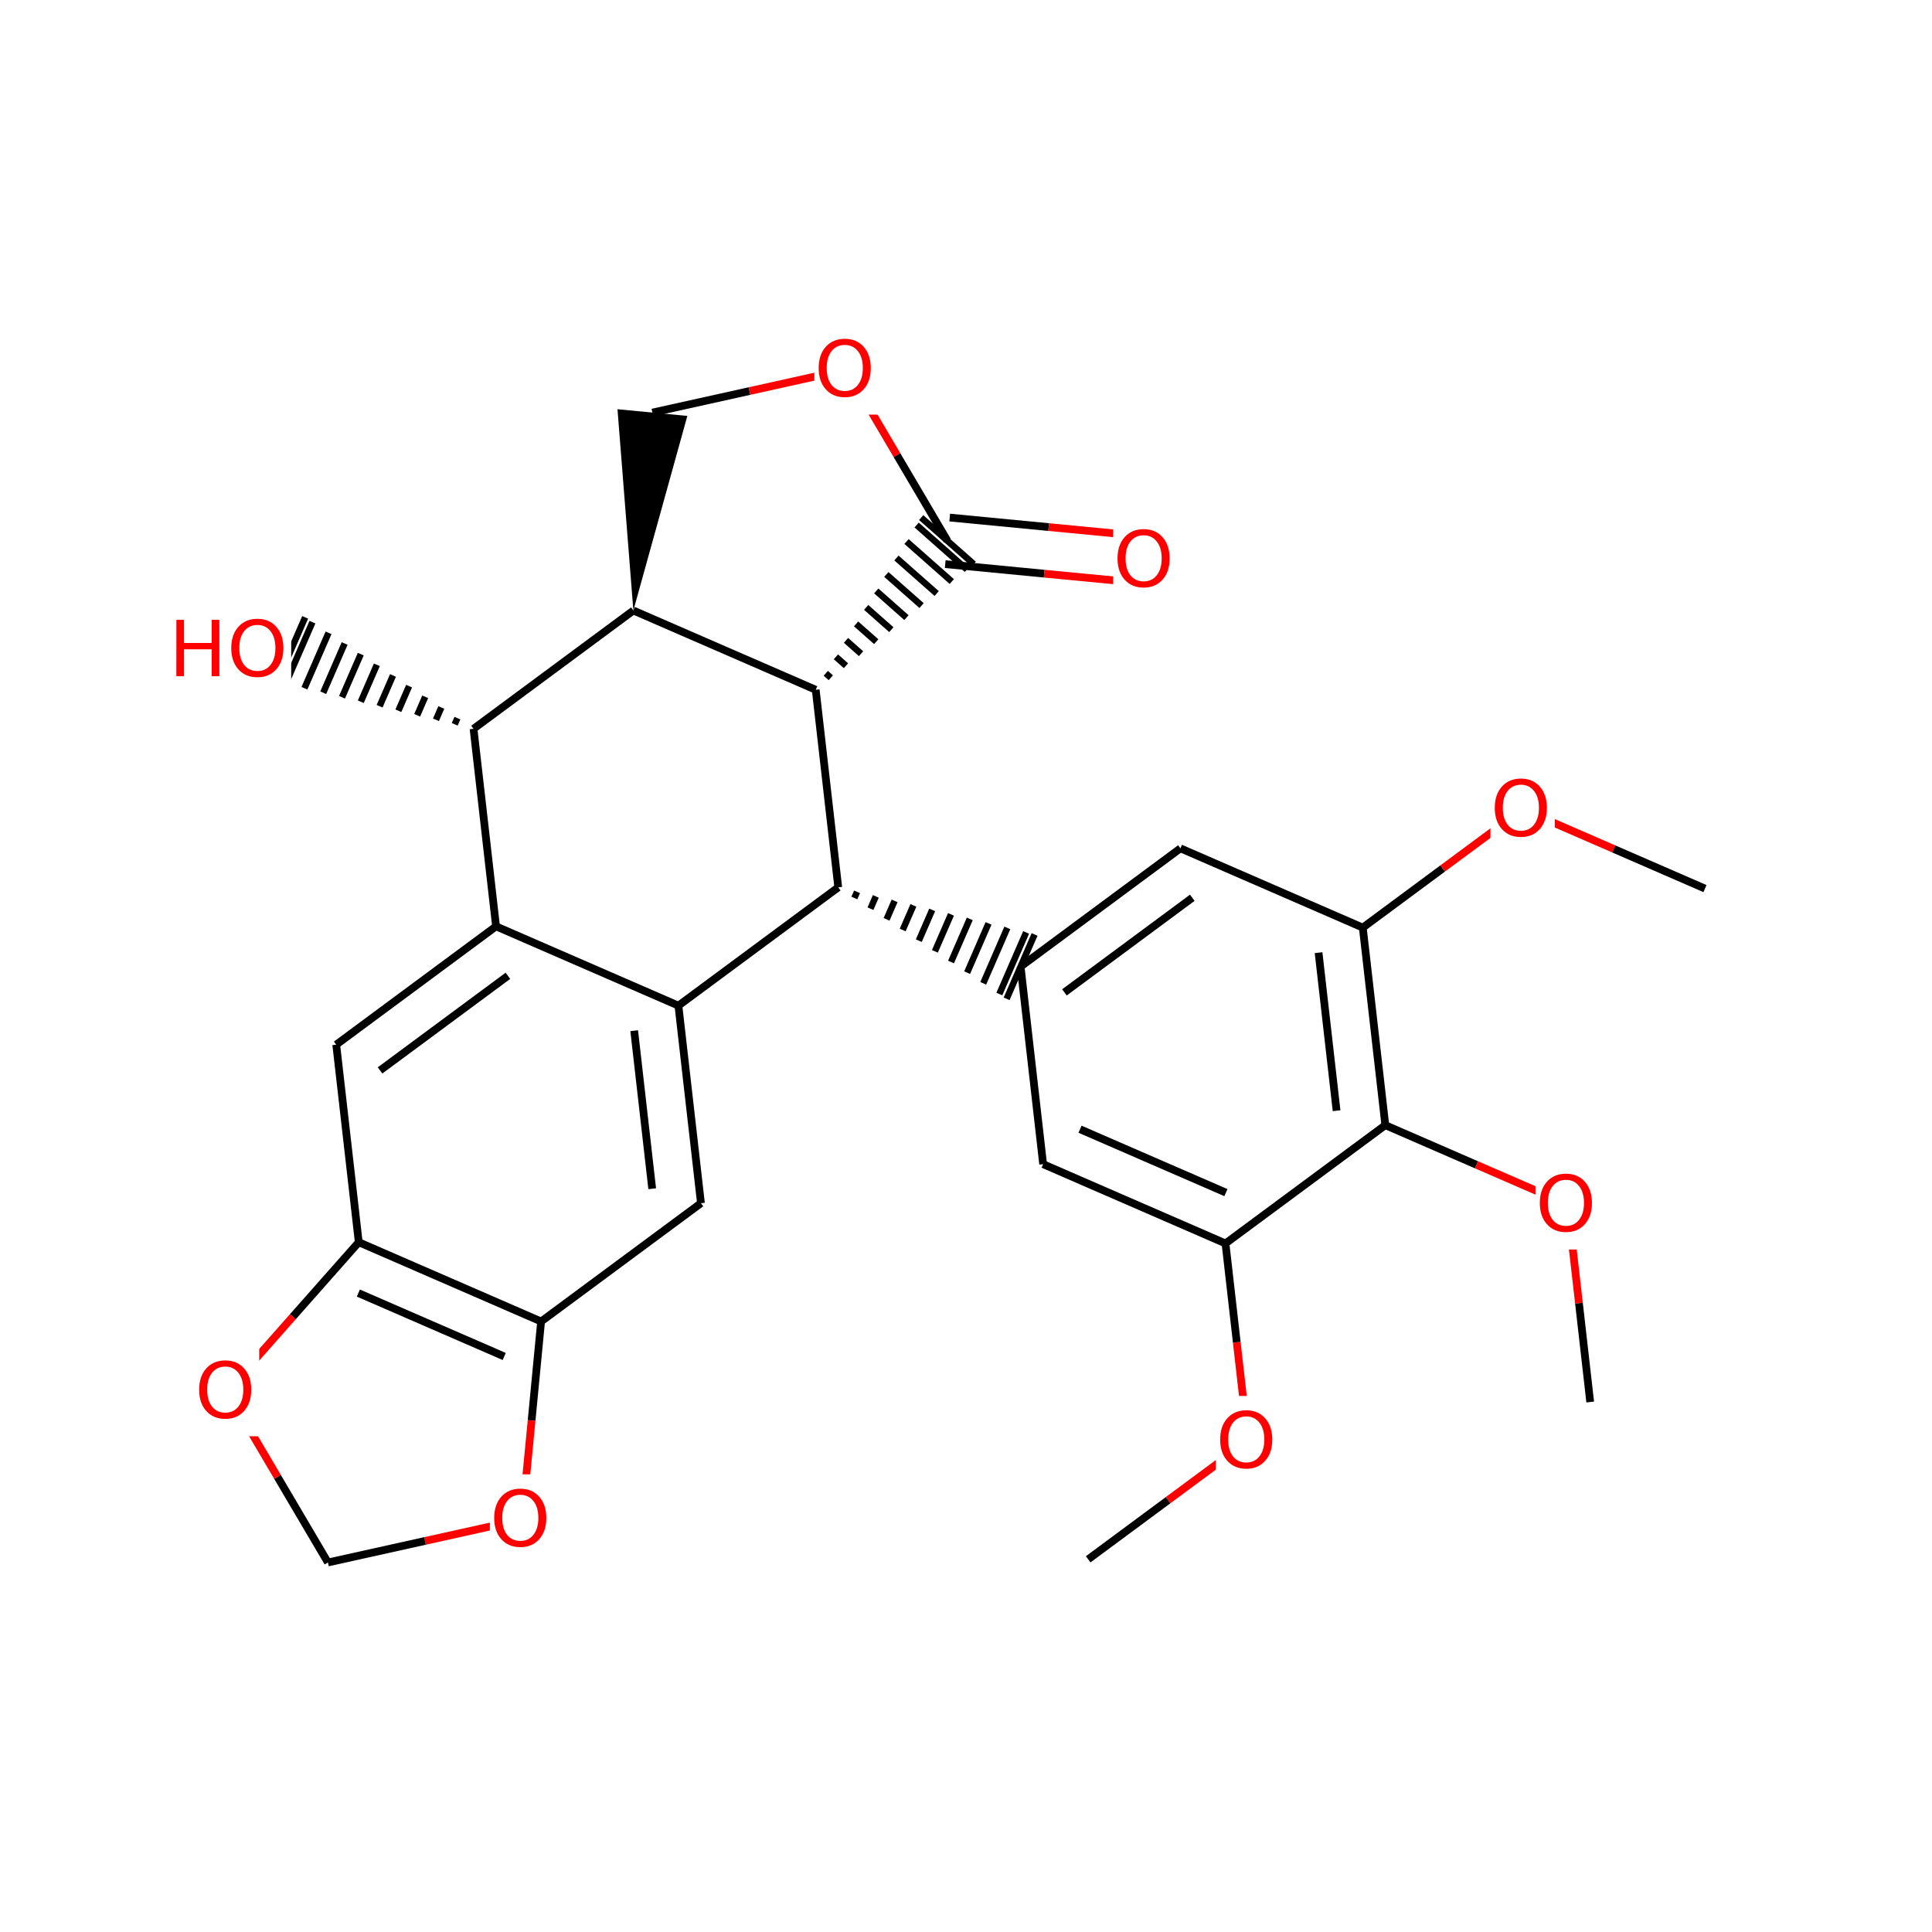 <svg xmlns="http://www.w3.org/2000/svg" xmlns:xlink="http://www.w3.org/1999/xlink" width="300pt" height="300pt" viewBox="0 0 300 300"><defs><symbol overflow="visible"><path d="M.594 2.125V-8.47h6V2.126zm.672-.672h4.671V-7.78h-4.67zm0 0"/></symbol><symbol overflow="visible" id="a"><path d="M4.734-7.953c-.867 0-1.554.324-2.062.97-.5.635-.75 1.51-.75 2.624 0 1.094.25 1.965.75 2.61.508.637 1.195.953 2.062.953.852 0 1.532-.316 2.032-.953.507-.645.765-1.516.765-2.61 0-1.113-.257-1.988-.764-2.624-.5-.645-1.18-.97-2.032-.97zm0-.953c1.22 0 2.192.414 2.922 1.234.74.824 1.11 1.93 1.11 3.313 0 1.376-.37 2.477-1.11 3.298C6.926-.24 5.953.17 4.734.17c-1.23 0-2.214-.41-2.953-1.234C1.04-1.882.673-2.984.673-4.36c0-1.382.367-2.488 1.11-3.312.738-.82 1.722-1.234 2.952-1.234zm0 0"/></symbol><symbol overflow="visible" id="b"><path d="M1.172-8.75H2.36v3.594h4.296V-8.75h1.188V0H6.656v-4.172H2.36V0H1.17zm0 0"/></symbol></defs><g><path fill="#fff" d="M0 0h300v300H0z"/><path d="M168.973 242.13l12.41-9.185" stroke-width="1.2" stroke="#000" stroke-miterlimit="10" fill="none"/><path d="M181.383 232.945l12.41-9.183M193.793 223.762l-1.75-15.34" stroke-width="1.2" stroke="#f00" stroke-miterlimit="10" fill="none"/><path d="M192.043 208.422l-1.75-15.34" stroke-width="1.2" stroke="#000" stroke-miterlimit="10" fill="none"/><path d="M188.793 216.762h10v14h-10zm0 0" fill="#fff"/><use xlink:href="#a" x="188.793" y="227.9" fill="#f00"/><path d="M190.293 193.082l-28.316-12.31M190.36 185.19l-22.653-9.846M215.113 174.715l-24.82 18.367M161.977 180.773l-3.497-30.675M158.48 150.098l24.817-18.37M165.285 154.098l19.852-14.692" stroke-width="1.2" stroke="#000" stroke-miterlimit="10" fill="none"/><path d="M130.164 137.785m2.5 1.656l.418-.956m2.086 2.614l.828-1.91m1.672 3.566l1.246-2.867m1.254 4.523l1.664-3.824m.84 5.48l2.078-4.78m.422 6.437l2.496-5.74m.008 7.396l2.91-6.696m-.41 8.35l3.324-7.65m-.824 9.307l3.742-8.608m-1.238 10.266l4.156-9.563m-3.027 10.31l4.342-9.997" stroke="#000" stroke-miterlimit="10" fill="none"/><path d="M183.297 131.727l28.316 12.312M211.613 144.04l3.5 30.675M204.746 147.93l2.797 24.54M211.613 144.04l12.41-9.188" stroke-width="1.2" stroke="#000" stroke-miterlimit="10" fill="none"/><path d="M224.023 134.852l12.41-9.184" stroke-width="1.2" stroke="#f00" stroke-miterlimit="10" fill="none"/><path d="M215.113 174.715l14.157 6.156" stroke-width="1.2" stroke="#000" stroke-miterlimit="10" fill="none"/><path d="M229.27 180.87l14.16 6.153M243.43 187.023l1.75 15.34" stroke-width="1.2" stroke="#f00" stroke-miterlimit="10" fill="none"/><path d="M245.18 202.363l1.746 15.34" stroke-width="1.2" stroke="#000" stroke-miterlimit="10" fill="none"/><path d="M238.43 180.023h10v14h-10zm0 0" fill="#fff"/><use xlink:href="#a" x="238.43" y="191.162" fill="#f00"/><path d="M236.434 125.668l14.156 6.156" stroke-width="1.2" stroke="#f00" stroke-miterlimit="10" fill="none"/><path d="M250.59 131.824l14.16 6.156" stroke-width="1.2" stroke="#000" stroke-miterlimit="10" fill="none"/><path d="M231.434 118.668h10v14h-10zm0 0" fill="#fff"/><use xlink:href="#a" x="231.434" y="129.807" fill="#f00"/><path d="M130.164 137.785l-3.5-30.676M105.344 156.156l24.82-18.37M126.664 107.11L98.348 94.8" stroke-width="1.2" stroke="#000" stroke-miterlimit="10" fill="none"/><path d="M126.664 107.11m2.348-1.868l-.782-.69m3.13-1.177l-1.56-1.383m3.907-.484l-2.34-2.074m4.692.207l-3.126-2.765m5.472.898l-3.906-3.457m6.254 1.59l-4.688-4.148m7.036 2.277l-5.47-4.836m7.817 2.968l-6.25-5.523m8.597 3.656l-7.03-6.214m9.378 4.348l-7.81-6.907m8.868 6.067l-8.16-7.223" stroke="#000" stroke-miterlimit="10" fill="none"/><path d="M98.348 94.8l8.382-30.214-10.847-1.043zm0 0"/><path d="M98.348 94.8L73.53 113.17M101.305 64.066l15.074-3.343" stroke-width="1.2" stroke="#000" stroke-miterlimit="10" fill="none"/><path d="M116.38 60.723l15.07-3.344M131.45 57.38l7.835 13.3" stroke-width="1.2" stroke="#f00" stroke-miterlimit="10" fill="none"/><path d="M139.285 70.68l7.836 13.3" stroke-width="1.2" stroke="#000" stroke-miterlimit="10" fill="none"/><path d="M126.45 50.38h10v14h-10zm0 0" fill="#fff"/><use xlink:href="#a" x="126.449" y="61.518" fill="#f00"/><path d="M146.773 87.598l15.368 1.48" stroke-width="1.2" stroke="#000" stroke-miterlimit="10" fill="none"/><path d="M162.14 89.078l15.368 1.477" stroke-width="1.2" stroke="#f00" stroke-miterlimit="10" fill="none"/><path d="M147.47 80.367l15.366 1.477" stroke-width="1.2" stroke="#000" stroke-miterlimit="10" fill="none"/><path d="M162.836 81.844l15.367 1.48" stroke-width="1.2" stroke="#f00" stroke-miterlimit="10" fill="none"/><path d="M172.855 79.938h10v14h-10zm0 0" fill="#fff"/><use xlink:href="#a" x="172.855" y="91.076" fill="#f00"/><path d="M73.53 113.168l3.497 30.676" stroke-width="1.2" stroke="#000" stroke-miterlimit="10" fill="none"/><path d="M73.53 113.168m-2.503-1.656l-.414.957m-2.086-2.615l-.832 1.915m-1.672-3.57l-1.246 2.87m-1.254-4.527l-1.664 3.824m-.837-5.48l-2.078 4.78m-.425-6.437l-2.493 5.74m-.007-7.396l-2.91 6.696m.406-8.348l-3.325 7.648m.826-9.304l-3.743 8.605m1.243-10.26l-4.16 9.562m3.03-10.313l-4.343 9.995" stroke="#000" stroke-miterlimit="10" fill="none"/><path d="M77.027 143.844l-24.816 18.37M78.867 151.523l-19.855 14.692M105.344 156.156l-28.317-12.312M52.21 162.215l3.497 30.676M55.707 192.89l28.316 12.31M55.645 200.785l22.652 9.848" stroke-width="1.2" stroke="#000" stroke-miterlimit="10" fill="none"/><path d="M35.25 216.02l10.23-11.567" stroke-width="1.2" stroke="#f00" stroke-miterlimit="10" fill="none"/><path d="M45.48 204.453l10.227-11.562M84.023 205.2l24.82-18.368M84.023 205.2l-1.476 15.366" stroke-width="1.2" stroke="#000" stroke-miterlimit="10" fill="none"/><path d="M82.547 220.566l-1.48 15.368" stroke-width="1.2" stroke="#f00" stroke-miterlimit="10" fill="none"/><path d="M108.844 186.832l-3.5-30.676M101.273 184.586l-2.796-24.54" stroke-width="1.2" stroke="#000" stroke-miterlimit="10" fill="none"/><path d="M81.066 235.934l-15.07 3.343" stroke-width="1.2" stroke="#f00" stroke-miterlimit="10" fill="none"/><path d="M65.996 239.277l-15.074 3.344" stroke-width="1.2" stroke="#000" stroke-miterlimit="10" fill="none"/><path d="M76.066 228.934h10v14h-10zm0 0" fill="#fff"/><use xlink:href="#a" x="76.066" y="240.072" fill="#f00"/><path d="M50.922 242.62l-7.836-13.3" stroke-width="1.2" stroke="#000" stroke-miterlimit="10" fill="none"/><path d="M43.086 229.32l-7.836-13.3" stroke-width="1.2" stroke="#f00" stroke-miterlimit="10" fill="none"/><path d="M30.25 209.02h10v14h-10zm0 0" fill="#fff"/><use xlink:href="#a" x="30.25" y="220.158" fill="#f00"/><path d="M26.215 93.86h19v14h-19zm0 0" fill="#fff"/><g fill="#f00"><use xlink:href="#b" x="26.215" y="104.998"/><use xlink:href="#a" x="35.238" y="104.998"/></g></g></svg>